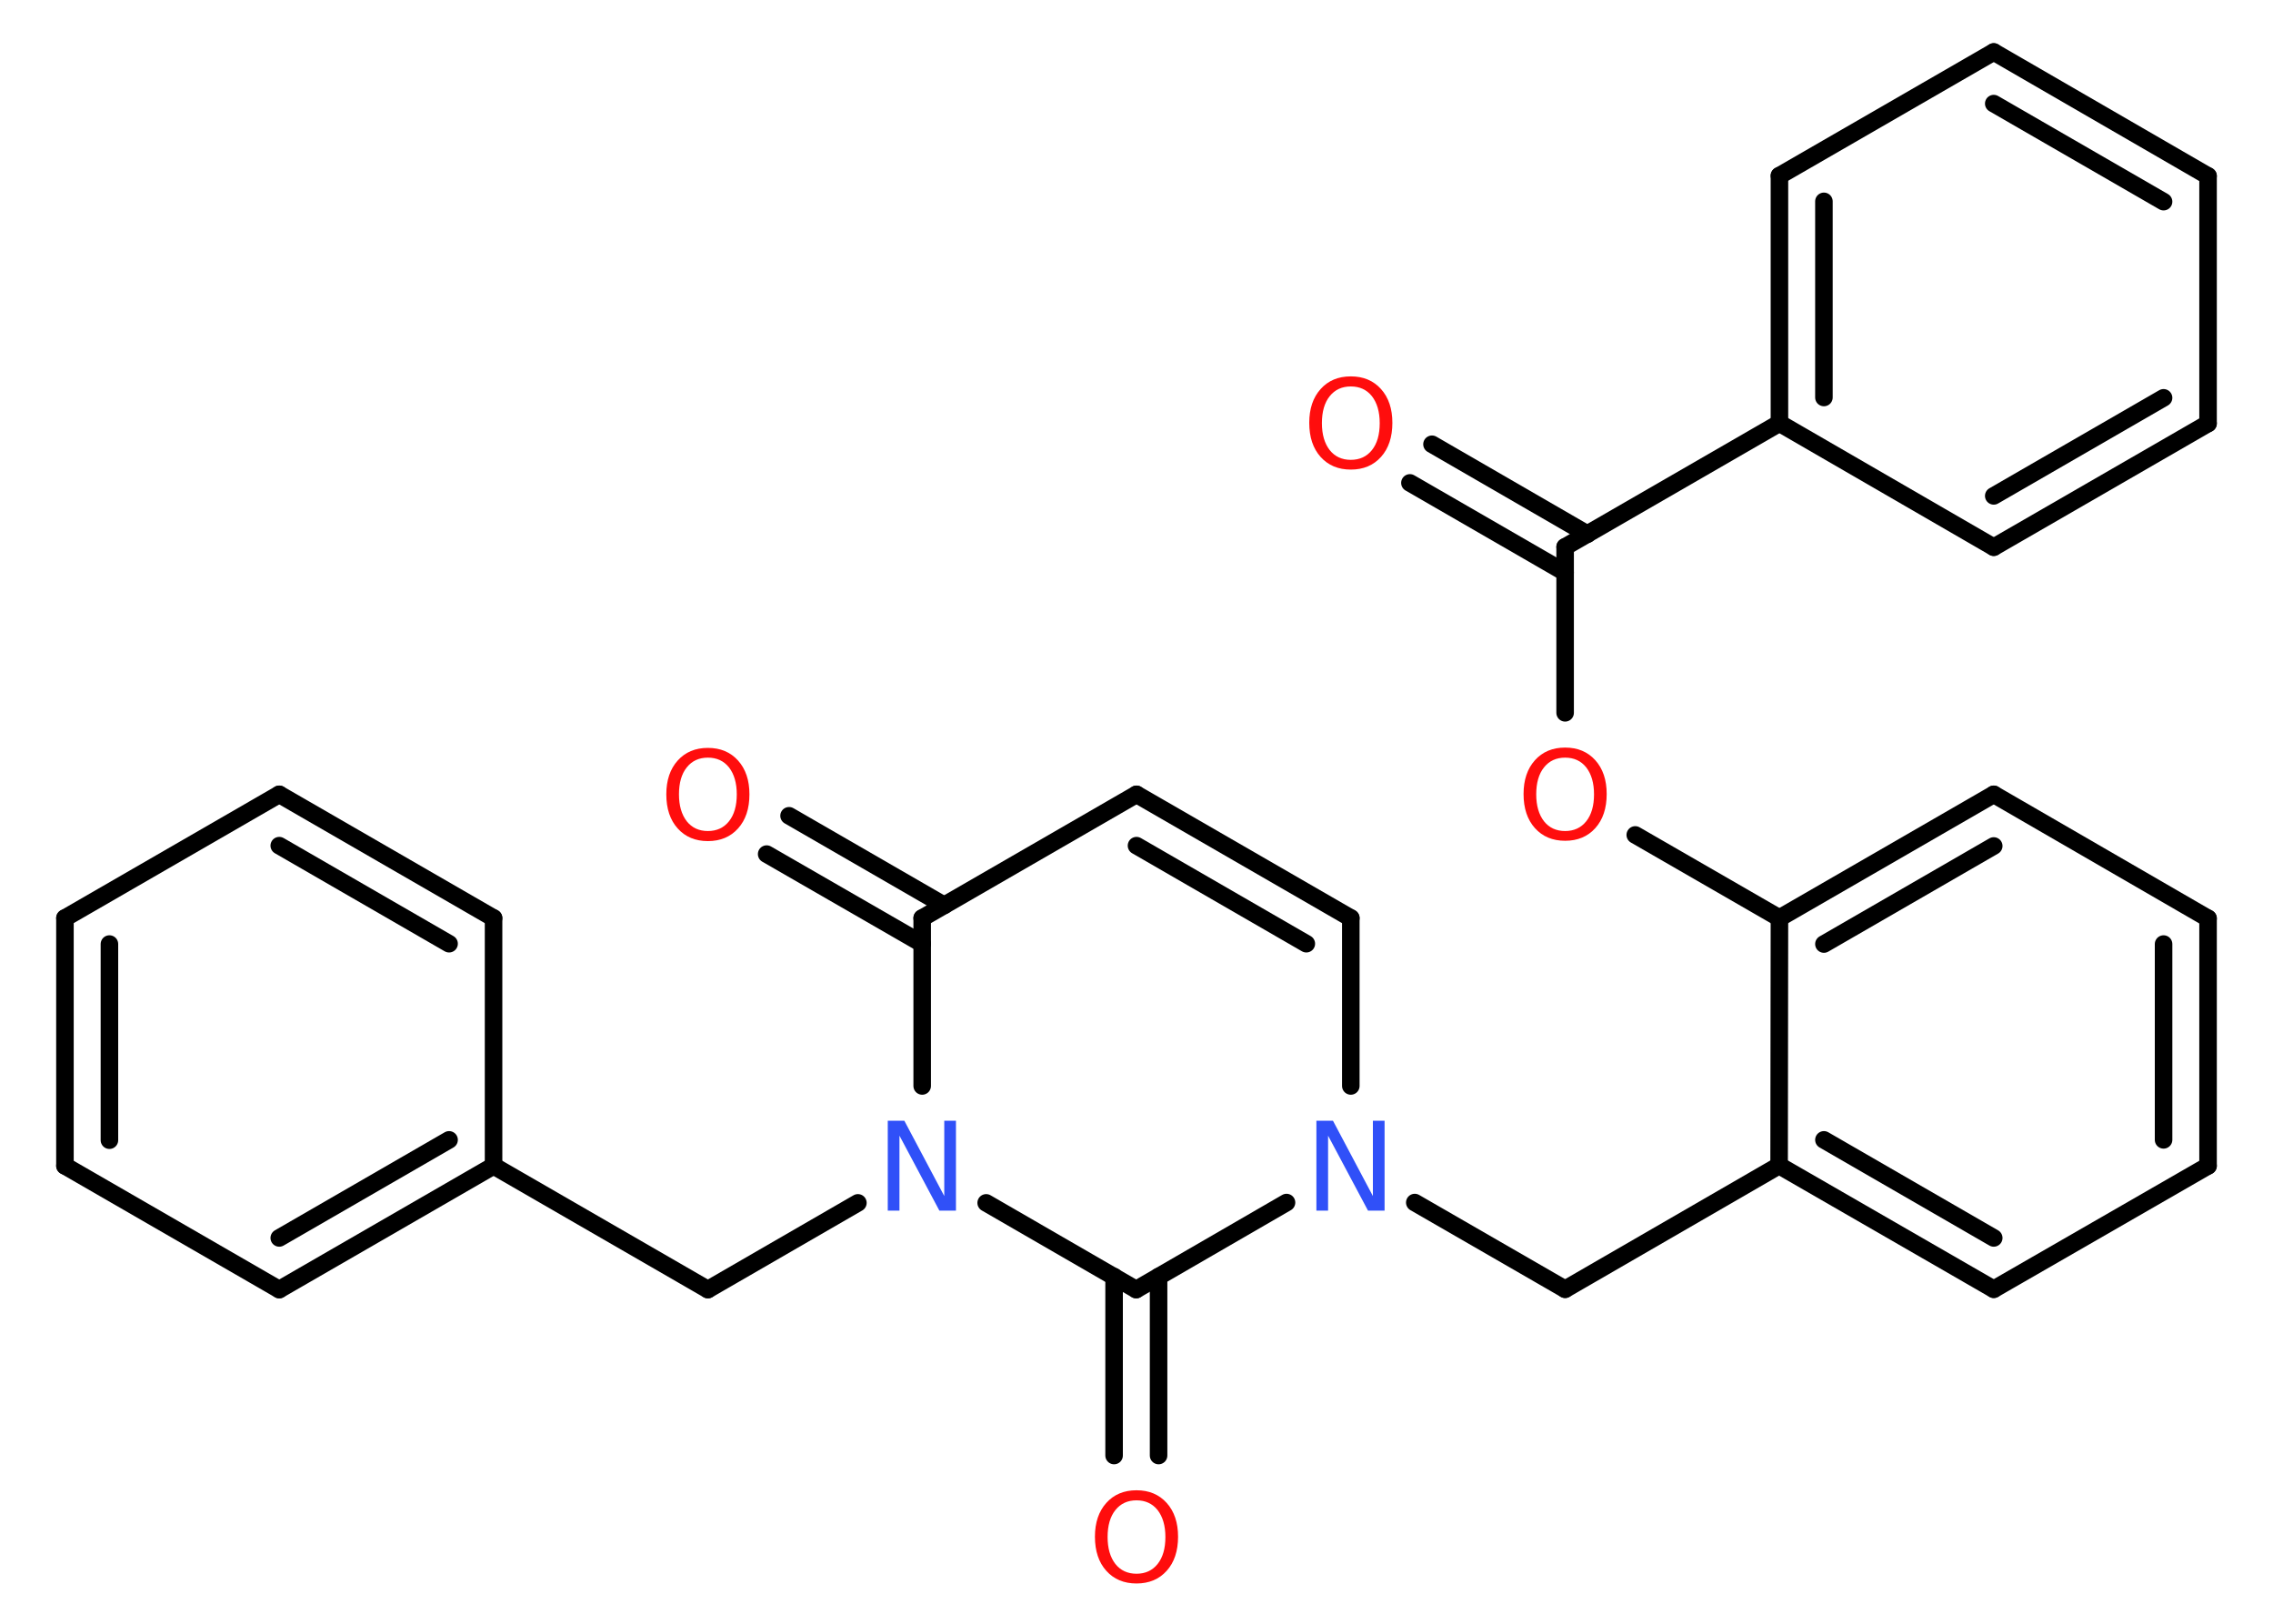 <?xml version='1.0' encoding='UTF-8'?>
<!DOCTYPE svg PUBLIC "-//W3C//DTD SVG 1.1//EN" "http://www.w3.org/Graphics/SVG/1.1/DTD/svg11.dtd">
<svg version='1.2' xmlns='http://www.w3.org/2000/svg' xmlns:xlink='http://www.w3.org/1999/xlink' width='70.0mm' height='50.0mm' viewBox='0 0 70.0 50.0'>
  <desc>Generated by the Chemistry Development Kit (http://github.com/cdk)</desc>
  <g stroke-linecap='round' stroke-linejoin='round' stroke='#000000' stroke-width='.54' fill='#FF0D0D'>
    <rect x='.0' y='.0' width='70.0' height='50.0' fill='#FFFFFF' stroke='none'/>
    <g id='mol1' class='mol'>
      <g id='mol1bnd1' class='bond'>
        <line x1='44.1' y1='13.68' x2='48.89' y2='16.45'/>
        <line x1='43.42' y1='14.87' x2='48.2' y2='17.63'/>
      </g>
      <line id='mol1bnd2' class='bond' x1='48.2' y1='16.84' x2='48.2' y2='21.95'/>
      <line id='mol1bnd3' class='bond' x1='50.36' y1='25.71' x2='54.8' y2='28.27'/>
      <g id='mol1bnd4' class='bond'>
        <line x1='61.4' y1='24.46' x2='54.8' y2='28.27'/>
        <line x1='61.4' y1='26.05' x2='56.17' y2='29.07'/>
      </g>
      <line id='mol1bnd5' class='bond' x1='61.4' y1='24.46' x2='68.0' y2='28.28'/>
      <g id='mol1bnd6' class='bond'>
        <line x1='68.0' y1='35.9' x2='68.0' y2='28.28'/>
        <line x1='66.63' y1='35.1' x2='66.63' y2='29.07'/>
      </g>
      <line id='mol1bnd7' class='bond' x1='68.0' y1='35.9' x2='61.4' y2='39.7'/>
      <g id='mol1bnd8' class='bond'>
        <line x1='54.79' y1='35.89' x2='61.4' y2='39.7'/>
        <line x1='56.17' y1='35.1' x2='61.4' y2='38.12'/>
      </g>
      <line id='mol1bnd9' class='bond' x1='54.8' y1='28.27' x2='54.79' y2='35.89'/>
      <line id='mol1bnd10' class='bond' x1='54.79' y1='35.89' x2='48.2' y2='39.7'/>
      <line id='mol1bnd11' class='bond' x1='48.2' y1='39.7' x2='43.57' y2='37.03'/>
      <line id='mol1bnd12' class='bond' x1='41.6' y1='33.44' x2='41.6' y2='28.27'/>
      <g id='mol1bnd13' class='bond'>
        <line x1='41.6' y1='28.27' x2='35.0' y2='24.46'/>
        <line x1='40.23' y1='29.06' x2='35.0' y2='26.04'/>
      </g>
      <line id='mol1bnd14' class='bond' x1='35.0' y1='24.46' x2='28.4' y2='28.27'/>
      <g id='mol1bnd15' class='bond'>
        <line x1='28.4' y1='29.06' x2='23.61' y2='26.3'/>
        <line x1='29.08' y1='27.88' x2='24.3' y2='25.12'/>
      </g>
      <line id='mol1bnd16' class='bond' x1='28.4' y1='28.27' x2='28.4' y2='33.44'/>
      <line id='mol1bnd17' class='bond' x1='26.42' y1='37.04' x2='21.8' y2='39.71'/>
      <line id='mol1bnd18' class='bond' x1='21.8' y1='39.71' x2='15.2' y2='35.9'/>
      <g id='mol1bnd19' class='bond'>
        <line x1='8.6' y1='39.71' x2='15.2' y2='35.9'/>
        <line x1='8.6' y1='38.12' x2='13.83' y2='35.1'/>
      </g>
      <line id='mol1bnd20' class='bond' x1='8.6' y1='39.71' x2='2.0' y2='35.9'/>
      <g id='mol1bnd21' class='bond'>
        <line x1='2.0' y1='28.27' x2='2.0' y2='35.9'/>
        <line x1='3.37' y1='29.07' x2='3.37' y2='35.11'/>
      </g>
      <line id='mol1bnd22' class='bond' x1='2.0' y1='28.27' x2='8.6' y2='24.46'/>
      <g id='mol1bnd23' class='bond'>
        <line x1='15.2' y1='28.27' x2='8.6' y2='24.46'/>
        <line x1='13.83' y1='29.06' x2='8.6' y2='26.04'/>
      </g>
      <line id='mol1bnd24' class='bond' x1='15.2' y1='35.9' x2='15.2' y2='28.27'/>
      <line id='mol1bnd25' class='bond' x1='30.37' y1='37.04' x2='34.99' y2='39.71'/>
      <line id='mol1bnd26' class='bond' x1='39.62' y1='37.03' x2='34.99' y2='39.71'/>
      <g id='mol1bnd27' class='bond'>
        <line x1='35.68' y1='39.31' x2='35.68' y2='44.82'/>
        <line x1='34.31' y1='39.31' x2='34.31' y2='44.82'/>
      </g>
      <line id='mol1bnd28' class='bond' x1='48.2' y1='16.84' x2='54.8' y2='13.03'/>
      <g id='mol1bnd29' class='bond'>
        <line x1='54.8' y1='5.41' x2='54.8' y2='13.03'/>
        <line x1='56.17' y1='6.2' x2='56.17' y2='12.24'/>
      </g>
      <line id='mol1bnd30' class='bond' x1='54.8' y1='5.41' x2='61.4' y2='1.6'/>
      <g id='mol1bnd31' class='bond'>
        <line x1='68.0' y1='5.42' x2='61.4' y2='1.6'/>
        <line x1='66.63' y1='6.21' x2='61.4' y2='3.19'/>
      </g>
      <line id='mol1bnd32' class='bond' x1='68.0' y1='5.42' x2='68.0' y2='13.04'/>
      <g id='mol1bnd33' class='bond'>
        <line x1='61.4' y1='16.85' x2='68.0' y2='13.04'/>
        <line x1='61.4' y1='15.27' x2='66.63' y2='12.25'/>
      </g>
      <line id='mol1bnd34' class='bond' x1='54.8' y1='13.03' x2='61.4' y2='16.85'/>
      <path id='mol1atm1' class='atom' d='M41.6 11.9q-.41 .0 -.65 .3q-.24 .3 -.24 .83q.0 .52 .24 .83q.24 .3 .65 .3q.41 .0 .65 -.3q.24 -.3 .24 -.83q.0 -.52 -.24 -.83q-.24 -.3 -.65 -.3zM41.6 11.59q.58 .0 .93 .39q.35 .39 .35 1.04q.0 .66 -.35 1.05q-.35 .39 -.93 .39q-.58 .0 -.93 -.39q-.35 -.39 -.35 -1.05q.0 -.65 .35 -1.04q.35 -.39 .93 -.39z' stroke='none'/>
      <path id='mol1atm3' class='atom' d='M48.2 23.33q-.41 .0 -.65 .3q-.24 .3 -.24 .83q.0 .52 .24 .83q.24 .3 .65 .3q.41 .0 .65 -.3q.24 -.3 .24 -.83q.0 -.52 -.24 -.83q-.24 -.3 -.65 -.3zM48.2 23.02q.58 .0 .93 .39q.35 .39 .35 1.04q.0 .66 -.35 1.05q-.35 .39 -.93 .39q-.58 .0 -.93 -.39q-.35 -.39 -.35 -1.05q.0 -.65 .35 -1.04q.35 -.39 .93 -.39z' stroke='none'/>
      <path id='mol1atm11' class='atom' d='M40.55 34.51h.5l1.23 2.32v-2.32h.36v2.77h-.51l-1.23 -2.31v2.31h-.36v-2.77z' stroke='none' fill='#3050F8'/>
      <path id='mol1atm15' class='atom' d='M21.8 23.33q-.41 .0 -.65 .3q-.24 .3 -.24 .83q.0 .52 .24 .83q.24 .3 .65 .3q.41 .0 .65 -.3q.24 -.3 .24 -.83q.0 -.52 -.24 -.83q-.24 -.3 -.65 -.3zM21.8 23.03q.58 .0 .93 .39q.35 .39 .35 1.04q.0 .66 -.35 1.05q-.35 .39 -.93 .39q-.58 .0 -.93 -.39q-.35 -.39 -.35 -1.05q.0 -.65 .35 -1.04q.35 -.39 .93 -.39z' stroke='none'/>
      <path id='mol1atm16' class='atom' d='M27.35 34.51h.5l1.23 2.32v-2.32h.36v2.77h-.51l-1.23 -2.31v2.31h-.36v-2.77z' stroke='none' fill='#3050F8'/>
      <path id='mol1atm25' class='atom' d='M35.0 46.2q-.41 .0 -.65 .3q-.24 .3 -.24 .83q.0 .52 .24 .83q.24 .3 .65 .3q.41 .0 .65 -.3q.24 -.3 .24 -.83q.0 -.52 -.24 -.83q-.24 -.3 -.65 -.3zM35.0 45.89q.58 .0 .93 .39q.35 .39 .35 1.04q.0 .66 -.35 1.05q-.35 .39 -.93 .39q-.58 .0 -.93 -.39q-.35 -.39 -.35 -1.05q.0 -.65 .35 -1.04q.35 -.39 .93 -.39z' stroke='none'/>
    </g>
  </g>
</svg>
